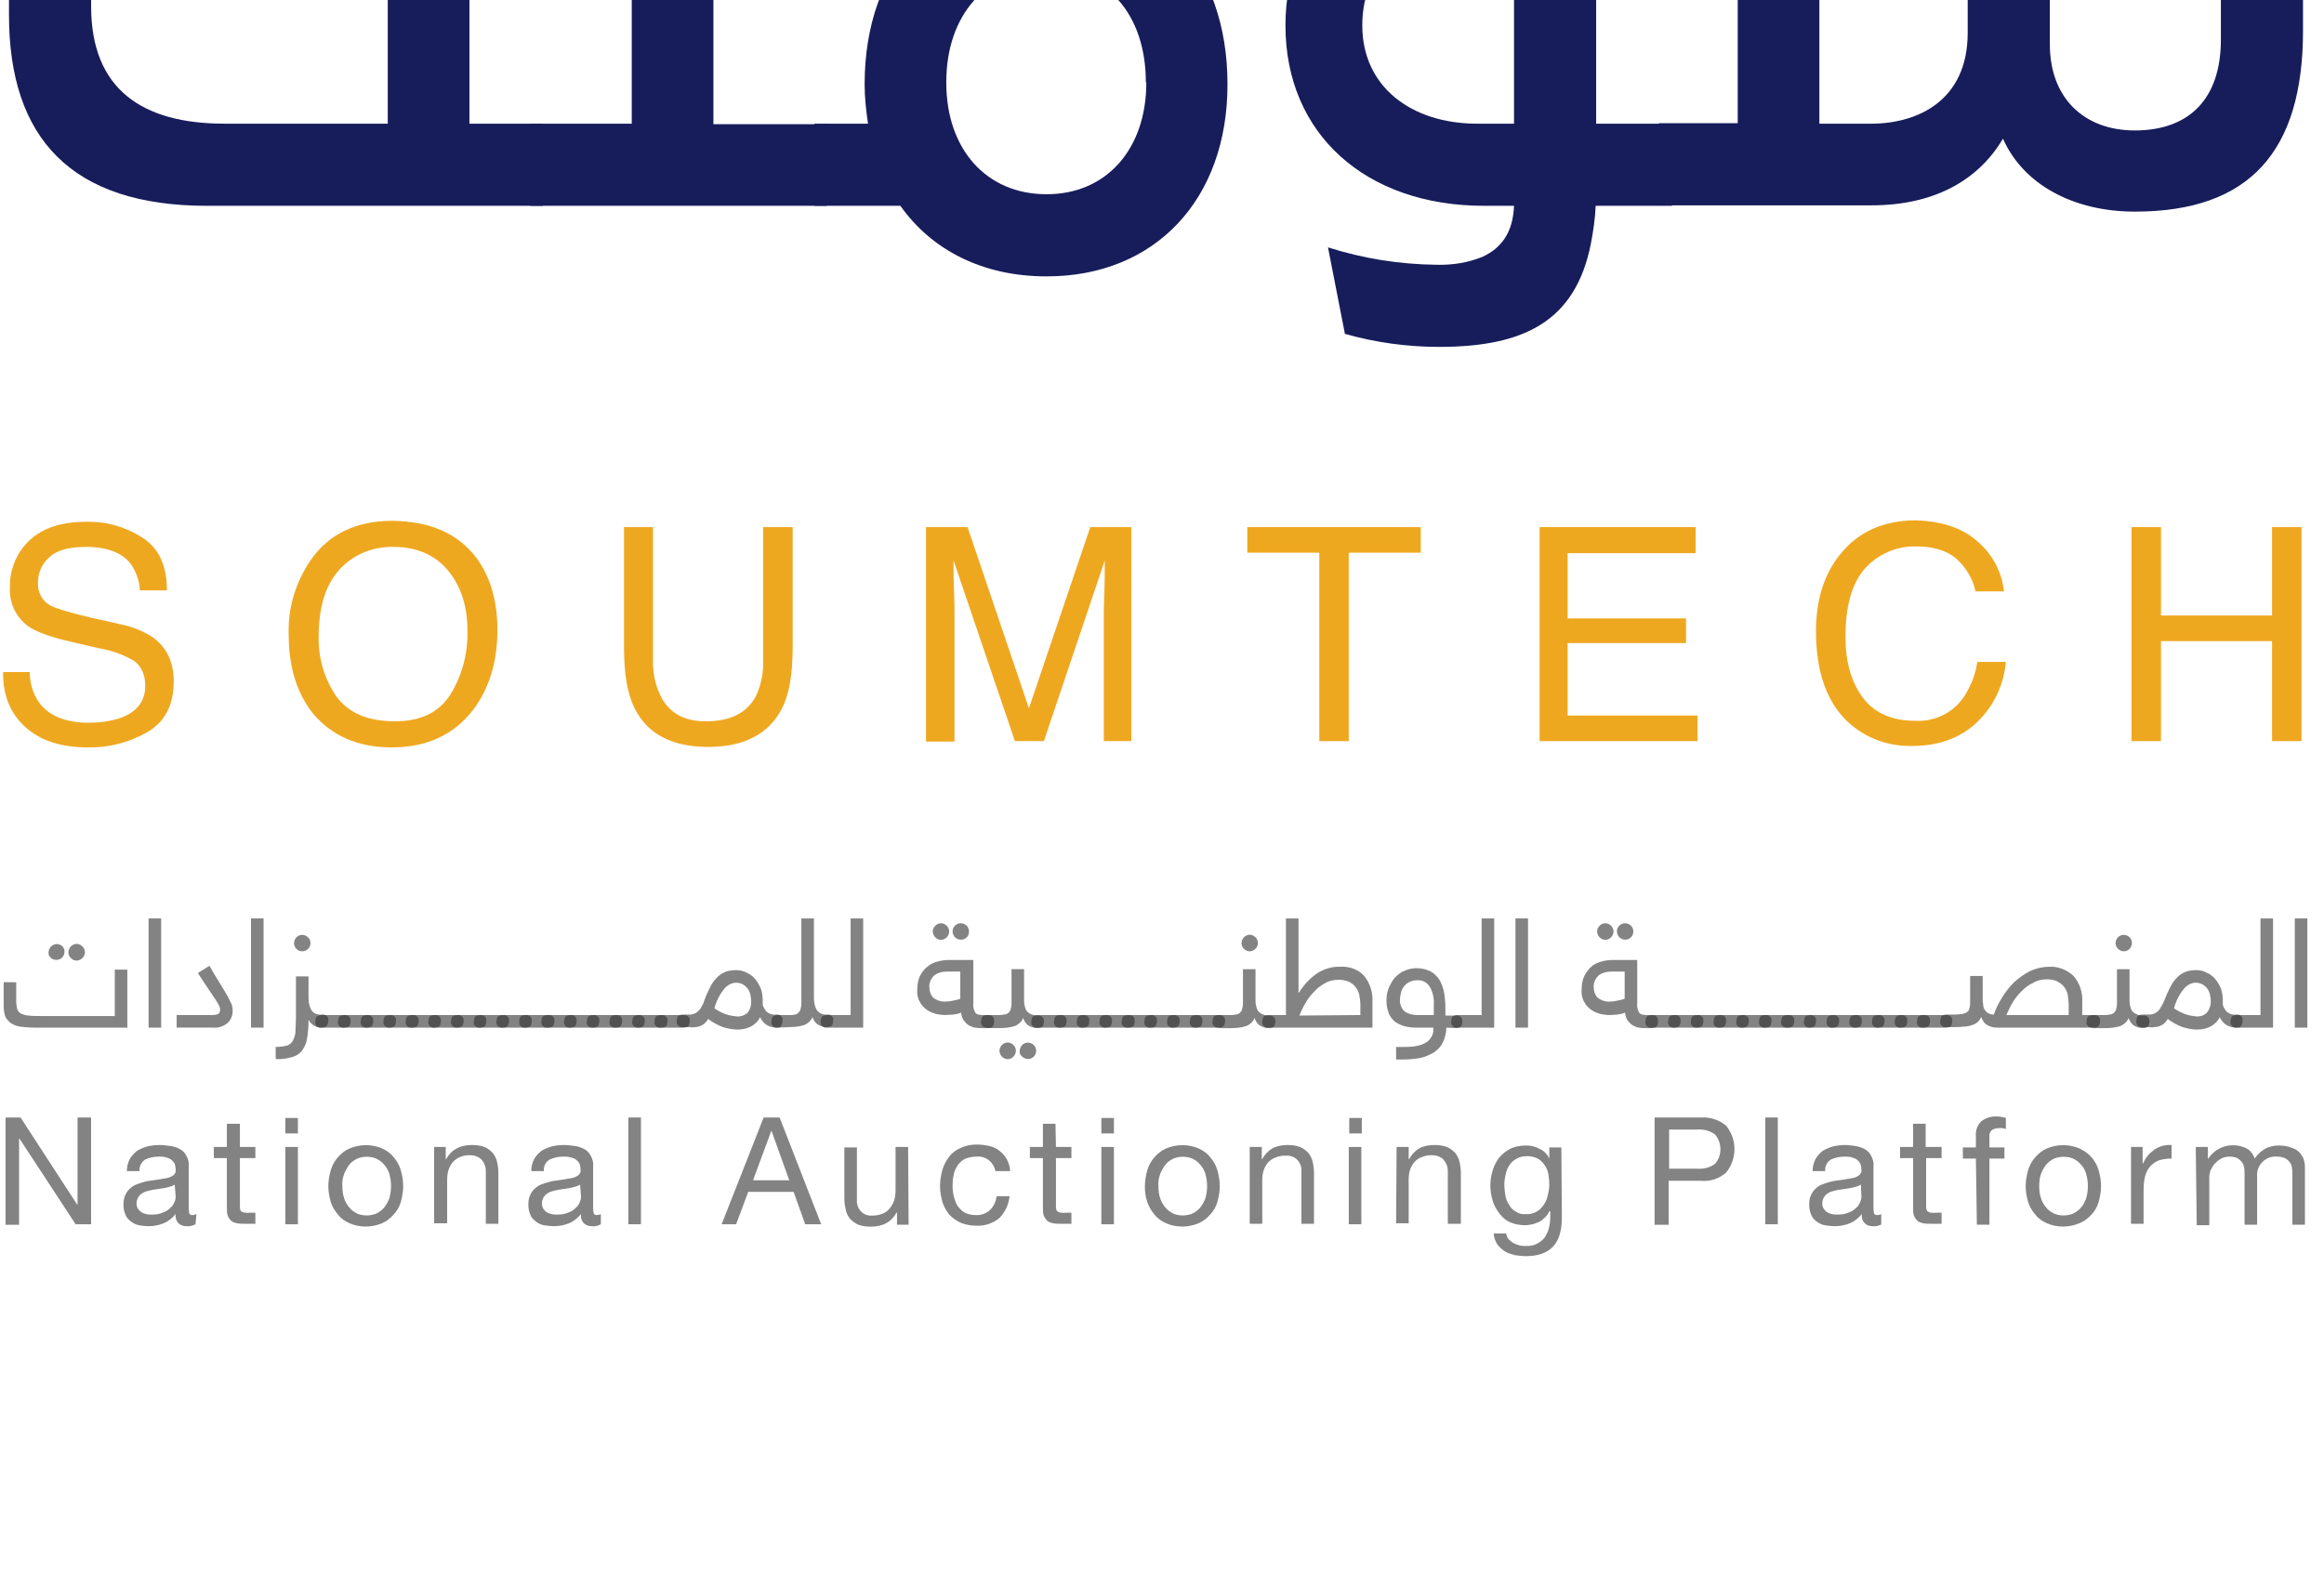 <svg width="111" height="75" viewBox="0 0 111 75" fill="none" xmlns="http://www.w3.org/2000/svg">
<rect width="111" height="75" fill="#F5F5F5"/>
<g clip-path="url(#clip0_0_1)">
<rect width="1512" height="2506" transform="translate(-1322 -2146)" fill="#171D5B"/>
<g filter="url(#filter0_d_0_1)">
<rect width="1512" height="410.123" transform="translate(-1322 -50)" fill="white"/>
<path d="M6.082 64.085H1.652C1.421 64.085 1.19 64.061 0.959 64.038C0.798 64.015 0.636 63.946 0.498 63.854C0.382 63.761 0.29 63.646 0.244 63.531C0.198 63.369 0.175 63.208 0.175 63.046V61.915H0.775V62.838C0.775 62.954 0.798 63.092 0.821 63.208C0.867 63.3 0.913 63.369 1.006 63.415C1.121 63.461 1.236 63.508 1.375 63.508C1.536 63.531 1.721 63.531 1.952 63.531H5.482V61.315H6.082V64.085ZM2.321 60.484C2.321 60.277 2.506 60.092 2.713 60.092C2.806 60.092 2.921 60.138 2.99 60.208C3.129 60.369 3.106 60.623 2.944 60.761C2.806 60.877 2.575 60.877 2.436 60.761C2.344 60.669 2.298 60.577 2.321 60.484ZM3.267 60.484C3.267 60.392 3.313 60.277 3.382 60.208C3.544 60.046 3.775 60.046 3.936 60.208C4.098 60.369 4.098 60.6 3.936 60.761C3.775 60.923 3.544 60.923 3.382 60.761C3.29 60.669 3.267 60.577 3.267 60.484Z" fill="#313131" fill-opacity="0.6"/>
<path d="M7.698 58.869V64.085H7.098V58.869H7.698Z" fill="#313131" fill-opacity="0.6"/>
<path d="M11.113 63.276C11.113 63.484 11.044 63.692 10.883 63.853C10.698 64.015 10.444 64.107 10.19 64.084H8.437V63.484H10.121C10.283 63.484 10.398 63.461 10.444 63.415C10.49 63.369 10.513 63.3 10.513 63.253C10.513 63.207 10.513 63.161 10.49 63.092C10.444 63 10.398 62.907 10.352 62.838C10.283 62.723 10.167 62.561 10.029 62.353C9.89 62.146 9.683 61.846 9.452 61.477L10.006 61.13C10.19 61.477 10.375 61.753 10.513 61.984C10.652 62.215 10.767 62.4 10.86 62.561C10.929 62.7 10.998 62.838 11.067 62.977C11.09 63.046 11.113 63.161 11.113 63.276Z" fill="#313131" fill-opacity="0.6"/>
<path d="M12.589 58.869V64.085H11.989V58.869H12.589Z" fill="#313131" fill-opacity="0.6"/>
<path d="M15.359 64.085C15.221 64.085 15.082 64.062 14.967 63.97C14.875 63.901 14.782 63.808 14.736 63.716C14.736 64.016 14.713 64.316 14.667 64.593C14.644 64.8 14.552 65.008 14.436 65.17C14.321 65.331 14.136 65.447 13.952 65.493C13.698 65.562 13.421 65.608 13.167 65.585V65.008C13.352 65.008 13.536 64.985 13.721 64.939C13.836 64.893 13.952 64.8 13.998 64.685C14.067 64.547 14.113 64.408 14.113 64.247C14.113 64.062 14.136 63.854 14.136 63.6V61.639H14.736V62.677C14.736 62.885 14.782 63.093 14.875 63.254C14.99 63.416 15.175 63.485 15.382 63.462C15.521 63.439 15.659 63.531 15.682 63.67C15.682 63.693 15.682 63.716 15.682 63.739C15.682 63.831 15.659 63.923 15.613 63.993C15.521 64.062 15.452 64.085 15.359 64.085ZM14.044 60.047C14.044 59.954 14.09 59.839 14.159 59.77C14.229 59.7 14.321 59.654 14.436 59.654C14.528 59.654 14.644 59.7 14.713 59.77C14.782 59.839 14.829 59.931 14.829 60.047C14.829 60.254 14.667 60.439 14.436 60.439C14.206 60.439 14.044 60.254 14.044 60.047Z" fill="#313131" fill-opacity="0.6"/>
<path d="M15.359 64.085C15.22 64.108 15.082 64.016 15.059 63.877C15.059 63.854 15.059 63.831 15.059 63.808C15.059 63.716 15.082 63.623 15.128 63.554C15.197 63.508 15.266 63.485 15.359 63.485H16.443C16.582 63.462 16.72 63.554 16.743 63.693C16.743 63.716 16.743 63.739 16.743 63.762C16.743 63.854 16.72 63.947 16.674 64.016C16.605 64.062 16.535 64.085 16.443 64.085H15.359Z" fill="#313131" fill-opacity="0.6"/>
<path d="M16.443 64.085C16.304 64.108 16.166 64.016 16.143 63.877C16.143 63.854 16.143 63.831 16.143 63.808C16.143 63.716 16.166 63.623 16.212 63.554C16.281 63.508 16.351 63.485 16.443 63.485H17.527C17.666 63.462 17.804 63.554 17.827 63.693C17.827 63.716 17.827 63.739 17.827 63.762C17.827 63.854 17.804 63.947 17.758 64.016C17.689 64.062 17.62 64.085 17.527 64.085H16.443Z" fill="#313131" fill-opacity="0.6"/>
<path d="M17.529 64.085C17.39 64.108 17.252 64.016 17.229 63.877C17.229 63.854 17.229 63.831 17.229 63.808C17.229 63.716 17.252 63.623 17.298 63.554C17.367 63.508 17.436 63.485 17.529 63.485H18.613C18.752 63.462 18.89 63.554 18.913 63.693C18.913 63.716 18.913 63.739 18.913 63.762C18.913 63.854 18.89 63.947 18.844 64.016C18.775 64.062 18.705 64.085 18.613 64.085H17.529Z" fill="#313131" fill-opacity="0.6"/>
<path d="M18.613 64.085C18.475 64.108 18.337 64.016 18.314 63.877C18.314 63.854 18.314 63.831 18.314 63.808C18.314 63.716 18.337 63.623 18.383 63.554C18.452 63.508 18.521 63.485 18.613 63.485H19.698C19.837 63.462 19.975 63.554 19.998 63.693C19.998 63.716 19.998 63.739 19.998 63.762C19.998 63.854 19.975 63.947 19.929 64.016C19.86 64.062 19.79 64.085 19.698 64.085H18.613Z" fill="#313131" fill-opacity="0.6"/>
<path d="M19.674 64.085C19.536 64.108 19.397 64.016 19.374 63.877C19.374 63.854 19.374 63.831 19.374 63.808C19.374 63.716 19.397 63.623 19.443 63.554C19.512 63.508 19.582 63.485 19.674 63.485H20.759C20.897 63.462 21.036 63.554 21.059 63.693C21.059 63.716 21.059 63.739 21.059 63.762C21.059 63.854 21.036 63.947 20.989 64.016C20.92 64.062 20.851 64.085 20.759 64.085H19.674Z" fill="#313131" fill-opacity="0.6"/>
<path d="M20.758 64.085C20.619 64.108 20.481 64.016 20.458 63.877C20.458 63.854 20.458 63.831 20.458 63.808C20.458 63.716 20.481 63.623 20.527 63.554C20.596 63.508 20.666 63.485 20.758 63.485H21.843C21.981 63.462 22.119 63.554 22.143 63.693C22.143 63.716 22.143 63.739 22.143 63.762C22.143 63.854 22.119 63.947 22.073 64.016C22.004 64.062 21.935 64.085 21.843 64.085H20.758Z" fill="#313131" fill-opacity="0.6"/>
<path d="M21.844 64.085C21.706 64.108 21.567 64.016 21.544 63.877C21.544 63.854 21.544 63.831 21.544 63.808C21.544 63.716 21.567 63.623 21.613 63.554C21.682 63.508 21.752 63.485 21.844 63.485H22.929C23.067 63.462 23.206 63.554 23.229 63.693C23.229 63.716 23.229 63.739 23.229 63.762C23.229 63.854 23.206 63.947 23.159 64.016C23.09 64.062 23.021 64.085 22.929 64.085H21.844Z" fill="#313131" fill-opacity="0.6"/>
<path d="M22.929 64.085C22.79 64.108 22.652 64.016 22.629 63.877C22.629 63.854 22.629 63.831 22.629 63.808C22.629 63.716 22.652 63.623 22.698 63.554C22.767 63.508 22.837 63.485 22.929 63.485H24.014C24.152 63.462 24.29 63.554 24.314 63.693C24.314 63.716 24.314 63.739 24.314 63.762C24.314 63.854 24.29 63.947 24.244 64.016C24.175 64.062 24.106 64.085 24.014 64.085H22.929Z" fill="#313131" fill-opacity="0.6"/>
<path d="M24.012 64.085C23.874 64.108 23.735 64.016 23.712 63.877C23.712 63.854 23.712 63.831 23.712 63.808C23.712 63.716 23.735 63.623 23.781 63.554C23.851 63.508 23.92 63.485 24.012 63.485H25.097C25.235 63.462 25.374 63.554 25.397 63.693C25.397 63.716 25.397 63.739 25.397 63.762C25.397 63.854 25.374 63.947 25.328 64.016C25.258 64.062 25.189 64.085 25.097 64.085H24.012Z" fill="#313131" fill-opacity="0.6"/>
<path d="M25.098 64.085C24.959 64.108 24.821 64.016 24.798 63.877C24.798 63.854 24.798 63.831 24.798 63.808C24.798 63.716 24.821 63.623 24.867 63.554C24.936 63.508 25.006 63.485 25.098 63.485H26.183C26.321 63.462 26.459 63.554 26.483 63.693C26.483 63.716 26.483 63.739 26.483 63.762C26.483 63.854 26.459 63.947 26.413 64.016C26.344 64.062 26.275 64.085 26.183 64.085H25.098Z" fill="#313131" fill-opacity="0.6"/>
<path d="M26.158 64.085C26.02 64.108 25.881 64.016 25.858 63.877C25.858 63.854 25.858 63.831 25.858 63.808C25.858 63.716 25.881 63.623 25.928 63.554C25.997 63.508 26.066 63.485 26.158 63.485H27.243C27.381 63.462 27.52 63.554 27.543 63.693C27.543 63.716 27.543 63.739 27.543 63.762C27.543 63.854 27.52 63.947 27.474 64.016C27.404 64.062 27.335 64.085 27.243 64.085H26.158Z" fill="#313131" fill-opacity="0.6"/>
<path d="M27.242 64.085C27.104 64.108 26.965 64.016 26.942 63.877C26.942 63.854 26.942 63.831 26.942 63.808C26.942 63.716 26.965 63.623 27.012 63.554C27.081 63.508 27.15 63.485 27.242 63.485H28.327C28.465 63.462 28.604 63.554 28.627 63.693C28.627 63.716 28.627 63.739 28.627 63.762C28.627 63.854 28.604 63.947 28.558 64.016C28.488 64.062 28.419 64.085 28.327 64.085H27.242Z" fill="#313131" fill-opacity="0.6"/>
<path d="M28.327 64.085C28.189 64.108 28.05 64.016 28.027 63.877C28.027 63.854 28.027 63.831 28.027 63.808C28.027 63.716 28.05 63.623 28.097 63.554C28.166 63.508 28.235 63.485 28.327 63.485H29.412C29.55 63.462 29.689 63.554 29.712 63.693C29.712 63.716 29.712 63.739 29.712 63.762C29.712 63.854 29.689 63.947 29.643 64.016C29.573 64.062 29.504 64.085 29.412 64.085H28.327Z" fill="#313131" fill-opacity="0.6"/>
<path d="M29.412 64.085C29.274 64.108 29.135 64.016 29.112 63.877C29.112 63.854 29.112 63.831 29.112 63.808C29.112 63.716 29.135 63.623 29.181 63.554C29.251 63.508 29.32 63.485 29.412 63.485H30.497C30.635 63.462 30.774 63.554 30.797 63.693C30.797 63.716 30.797 63.739 30.797 63.762C30.797 63.854 30.774 63.947 30.728 64.016C30.659 64.062 30.589 64.085 30.497 64.085H29.412Z" fill="#313131" fill-opacity="0.6"/>
<path d="M30.497 64.085C30.359 64.108 30.22 64.016 30.197 63.877C30.197 63.854 30.197 63.831 30.197 63.808C30.197 63.716 30.22 63.623 30.266 63.554C30.336 63.508 30.405 63.485 30.497 63.485H31.582C31.72 63.462 31.859 63.554 31.882 63.693C31.882 63.716 31.882 63.739 31.882 63.762C31.882 63.854 31.859 63.947 31.813 64.016C31.743 64.062 31.674 64.085 31.582 64.085H30.497Z" fill="#313131" fill-opacity="0.6"/>
<path d="M31.558 64.085C31.419 64.108 31.281 64.016 31.258 63.877C31.258 63.854 31.258 63.831 31.258 63.808C31.258 63.716 31.281 63.623 31.327 63.554C31.396 63.508 31.466 63.485 31.558 63.485H32.643C32.781 63.462 32.919 63.554 32.943 63.693C32.943 63.716 32.943 63.739 32.943 63.762C32.943 63.854 32.919 63.946 32.873 64.016C32.804 64.062 32.735 64.085 32.643 64.085H31.558Z" fill="#313131" fill-opacity="0.6"/>
<path d="M37.121 64.085C36.96 64.085 36.798 64.062 36.637 63.969C36.498 63.877 36.383 63.762 36.313 63.6V63.577C36.221 63.762 36.083 63.9 35.898 64.016C35.69 64.131 35.46 64.177 35.229 64.177C34.998 64.177 34.767 64.131 34.537 64.062C34.283 63.969 34.029 63.831 33.821 63.669C33.775 63.762 33.706 63.831 33.637 63.9C33.567 63.946 33.498 63.992 33.429 64.016C33.36 64.039 33.267 64.062 33.198 64.062C33.106 64.062 33.037 64.085 32.944 64.062H32.621C32.483 64.085 32.344 63.992 32.321 63.854C32.321 63.831 32.321 63.808 32.321 63.785C32.321 63.692 32.344 63.6 32.39 63.531C32.46 63.485 32.529 63.462 32.621 63.462H32.921C32.99 63.462 33.037 63.462 33.106 63.439C33.175 63.416 33.244 63.392 33.29 63.346C33.36 63.277 33.429 63.231 33.475 63.139C33.544 63.023 33.614 62.908 33.637 62.792C33.729 62.539 33.844 62.285 33.983 62.031C34.075 61.869 34.214 61.708 34.352 61.592C34.467 61.5 34.606 61.431 34.744 61.385C34.883 61.362 34.998 61.339 35.137 61.339C35.321 61.339 35.483 61.362 35.644 61.454C35.806 61.523 35.944 61.615 36.06 61.754C36.175 61.892 36.267 62.054 36.337 62.215C36.406 62.4 36.429 62.608 36.429 62.816C36.429 62.839 36.429 62.885 36.429 62.908C36.429 62.931 36.429 62.977 36.429 63C36.475 63.139 36.544 63.254 36.637 63.346C36.775 63.439 36.913 63.485 37.075 63.462C37.214 63.439 37.352 63.531 37.375 63.669C37.375 63.692 37.375 63.715 37.375 63.739C37.375 63.831 37.352 63.923 37.306 63.992C37.306 64.062 37.214 64.085 37.121 64.085ZM35.875 62.792C35.875 62.677 35.852 62.585 35.829 62.469C35.806 62.377 35.76 62.285 35.69 62.192C35.621 62.123 35.552 62.054 35.46 62.008C35.367 61.962 35.252 61.939 35.16 61.939C34.952 61.939 34.744 62.054 34.606 62.215C34.375 62.492 34.214 62.816 34.121 63.162C34.283 63.277 34.467 63.369 34.652 63.439C34.837 63.508 35.021 63.531 35.206 63.554C35.39 63.554 35.552 63.508 35.69 63.392C35.829 63.231 35.898 63 35.875 62.792Z" fill="#313131" fill-opacity="0.6"/>
<path d="M37.144 64.085C37.005 64.108 36.867 64.015 36.844 63.877C36.844 63.854 36.844 63.831 36.844 63.807C36.844 63.715 36.867 63.623 36.913 63.554C36.983 63.508 37.052 63.484 37.144 63.484H37.721C37.79 63.484 37.883 63.484 37.952 63.461C38.021 63.461 38.067 63.438 38.113 63.392C38.159 63.346 38.206 63.3 38.229 63.231C38.252 63.138 38.275 63.046 38.275 62.954V58.869H38.875V62.677C38.875 62.885 38.921 63.092 39.013 63.254C39.129 63.392 39.313 63.484 39.498 63.461C39.636 63.438 39.775 63.531 39.798 63.669C39.798 63.692 39.798 63.715 39.798 63.738C39.798 63.831 39.775 63.923 39.729 63.992C39.659 64.038 39.59 64.061 39.498 64.061C39.336 64.061 39.175 64.015 39.036 63.923C38.921 63.831 38.852 63.715 38.806 63.577C38.736 63.761 38.575 63.9 38.39 63.969C38.159 64.038 37.906 64.061 37.652 64.061L37.144 64.085Z" fill="#313131" fill-opacity="0.6"/>
<path d="M39.497 64.085C39.359 64.108 39.22 64.015 39.197 63.877C39.197 63.854 39.197 63.831 39.197 63.808C39.197 63.715 39.22 63.623 39.267 63.554C39.336 63.508 39.405 63.484 39.497 63.484H40.628V58.869H41.228V64.085H39.497Z" fill="#313131" fill-opacity="0.6"/>
<path d="M45.151 63.484C45.012 63.484 44.874 63.461 44.735 63.438C44.574 63.392 44.435 63.346 44.297 63.254C44.158 63.161 44.02 63.023 43.951 62.885C43.835 62.7 43.789 62.469 43.812 62.238C43.812 62.008 43.858 61.777 43.951 61.592C44.043 61.431 44.158 61.269 44.32 61.154C44.458 61.038 44.62 60.969 44.804 60.923C44.966 60.877 45.151 60.854 45.335 60.854H46.489V62.931C46.466 63.092 46.512 63.231 46.581 63.369C46.651 63.461 46.789 63.484 46.997 63.484H47.181C47.32 63.461 47.458 63.554 47.481 63.715C47.481 63.738 47.481 63.761 47.481 63.785C47.481 63.877 47.458 63.969 47.412 64.038C47.343 64.085 47.274 64.108 47.181 64.108H46.928C46.812 64.108 46.697 64.108 46.558 64.085C46.443 64.061 46.351 64.015 46.258 63.969C46.166 63.9 46.097 63.831 46.028 63.738C45.958 63.623 45.912 63.508 45.912 63.369C45.797 63.415 45.681 63.438 45.543 63.461C45.404 63.461 45.266 63.484 45.151 63.484ZM44.389 62.169C44.389 62.354 44.458 62.538 44.574 62.654C44.758 62.792 44.966 62.861 45.197 62.838C45.312 62.838 45.428 62.815 45.543 62.792C45.658 62.769 45.774 62.746 45.866 62.7V61.407H45.22C45.012 61.407 44.804 61.454 44.62 61.592C44.458 61.754 44.366 61.961 44.389 62.169ZM44.551 59.492C44.551 59.285 44.735 59.1 44.943 59.1C45.151 59.1 45.335 59.285 45.335 59.492C45.335 59.584 45.289 59.7 45.22 59.769C45.058 59.931 44.828 59.931 44.666 59.769C44.597 59.7 44.551 59.584 44.551 59.492ZM45.497 59.492C45.497 59.285 45.658 59.1 45.889 59.1C46.097 59.1 46.282 59.261 46.282 59.492C46.282 59.723 46.12 59.885 45.889 59.885C45.797 59.885 45.681 59.838 45.612 59.769C45.543 59.7 45.497 59.584 45.497 59.492Z" fill="#313131" fill-opacity="0.6"/>
<path d="M47.159 64.084C47.021 64.107 46.882 64.015 46.859 63.877C46.859 63.853 46.859 63.831 46.859 63.807C46.859 63.715 46.882 63.623 46.928 63.553C46.998 63.507 47.067 63.484 47.159 63.484H47.644C47.736 63.484 47.852 63.484 47.944 63.461C48.013 63.461 48.082 63.438 48.152 63.392C48.198 63.346 48.244 63.3 48.267 63.23C48.29 63.138 48.313 63.046 48.313 62.953V61.292H48.913V62.7C48.913 62.815 48.913 62.931 48.936 63.023C48.959 63.115 48.982 63.207 49.029 63.277C49.075 63.346 49.144 63.392 49.236 63.438C49.328 63.484 49.444 63.507 49.559 63.507C49.698 63.484 49.836 63.577 49.859 63.715C49.859 63.738 49.859 63.761 49.859 63.784C49.859 63.877 49.836 63.969 49.79 64.038C49.721 64.084 49.652 64.107 49.559 64.107C49.398 64.107 49.236 64.061 49.098 63.969C48.982 63.877 48.913 63.761 48.867 63.623C48.798 63.807 48.636 63.946 48.452 64.015C48.221 64.084 47.99 64.107 47.759 64.107H47.159V64.084ZM47.736 65.192C47.736 65.1 47.782 64.984 47.852 64.915C48.013 64.754 48.244 64.754 48.405 64.915C48.475 64.984 48.521 65.077 48.521 65.192C48.521 65.284 48.475 65.4 48.405 65.469C48.244 65.63 48.013 65.63 47.852 65.469C47.782 65.4 47.736 65.284 47.736 65.192ZM48.705 65.192C48.705 65.1 48.752 64.984 48.821 64.915C48.89 64.846 48.982 64.8 49.098 64.8C49.19 64.8 49.305 64.846 49.375 64.915C49.444 64.984 49.49 65.077 49.49 65.192C49.49 65.4 49.328 65.584 49.098 65.584C49.005 65.584 48.89 65.538 48.821 65.469C48.728 65.4 48.682 65.284 48.705 65.192Z" fill="#313131" fill-opacity="0.6"/>
<path d="M49.559 64.085C49.42 64.108 49.282 64.016 49.259 63.877C49.259 63.854 49.259 63.831 49.259 63.808C49.259 63.716 49.282 63.623 49.328 63.554C49.397 63.508 49.467 63.485 49.559 63.485H50.643C50.782 63.462 50.92 63.554 50.943 63.693C50.943 63.716 50.943 63.739 50.943 63.762C50.943 63.854 50.92 63.947 50.874 64.016C50.805 64.062 50.736 64.085 50.643 64.085H49.559Z" fill="#313131" fill-opacity="0.6"/>
<path d="M50.643 64.085C50.505 64.108 50.366 64.016 50.343 63.877C50.343 63.854 50.343 63.831 50.343 63.808C50.343 63.716 50.366 63.623 50.412 63.554C50.481 63.508 50.551 63.485 50.643 63.485H51.728C51.866 63.462 52.005 63.554 52.028 63.693C52.028 63.716 52.028 63.739 52.028 63.762C52.028 63.854 52.005 63.947 51.958 64.016C51.889 64.062 51.82 64.085 51.728 64.085H50.643Z" fill="#313131" fill-opacity="0.6"/>
<path d="M51.729 64.085C51.59 64.108 51.452 64.016 51.429 63.877C51.429 63.854 51.429 63.831 51.429 63.808C51.429 63.716 51.452 63.623 51.498 63.554C51.567 63.508 51.636 63.485 51.729 63.485H52.813C52.952 63.462 53.09 63.554 53.113 63.693C53.113 63.716 53.113 63.739 53.113 63.762C53.113 63.854 53.09 63.947 53.044 64.016C52.975 64.062 52.906 64.085 52.813 64.085H51.729Z" fill="#313131" fill-opacity="0.6"/>
<path d="M52.813 64.085C52.674 64.108 52.536 64.016 52.513 63.877C52.513 63.854 52.513 63.831 52.513 63.808C52.513 63.716 52.536 63.623 52.582 63.554C52.651 63.508 52.72 63.485 52.813 63.485H53.897C54.036 63.462 54.174 63.554 54.197 63.693C54.197 63.716 54.197 63.739 54.197 63.762C54.197 63.854 54.174 63.947 54.128 64.016C54.059 64.062 53.99 64.085 53.897 64.085H52.813Z" fill="#313131" fill-opacity="0.6"/>
<path d="M53.874 64.085C53.736 64.108 53.597 64.016 53.574 63.877C53.574 63.854 53.574 63.831 53.574 63.808C53.574 63.716 53.597 63.623 53.644 63.554C53.713 63.508 53.782 63.485 53.874 63.485H54.959C55.097 63.462 55.236 63.554 55.259 63.693C55.259 63.716 55.259 63.739 55.259 63.762C55.259 63.854 55.236 63.946 55.19 64.016C55.121 64.062 55.051 64.085 54.959 64.085H53.874Z" fill="#313131" fill-opacity="0.6"/>
<path d="M54.958 64.085C54.82 64.108 54.681 64.016 54.658 63.877C54.658 63.854 54.658 63.831 54.658 63.808C54.658 63.716 54.681 63.623 54.727 63.554C54.797 63.508 54.866 63.485 54.958 63.485H56.043C56.181 63.462 56.32 63.554 56.343 63.693C56.343 63.716 56.343 63.739 56.343 63.762C56.343 63.854 56.32 63.947 56.274 64.016C56.204 64.062 56.135 64.085 56.043 64.085H54.958Z" fill="#313131" fill-opacity="0.6"/>
<path d="M56.044 64.085C55.906 64.108 55.767 64.016 55.744 63.877C55.744 63.854 55.744 63.831 55.744 63.808C55.744 63.716 55.767 63.623 55.813 63.554C55.883 63.508 55.952 63.485 56.044 63.485H57.129C57.267 63.462 57.406 63.554 57.429 63.693C57.429 63.716 57.429 63.739 57.429 63.762C57.429 63.854 57.406 63.947 57.359 64.016C57.29 64.062 57.221 64.085 57.129 64.085H56.044Z" fill="#313131" fill-opacity="0.6"/>
<path d="M57.128 64.085C56.99 64.108 56.851 64.016 56.828 63.877C56.828 63.854 56.828 63.831 56.828 63.808C56.828 63.716 56.851 63.623 56.897 63.554C56.967 63.508 57.036 63.485 57.128 63.485H58.213C58.351 63.462 58.49 63.554 58.513 63.693C58.513 63.716 58.513 63.739 58.513 63.762C58.513 63.854 58.49 63.947 58.444 64.016C58.374 64.062 58.305 64.085 58.213 64.085H57.128Z" fill="#313131" fill-opacity="0.6"/>
<path d="M58.212 64.085C58.074 64.108 57.935 64.016 57.912 63.877C57.912 63.854 57.912 63.831 57.912 63.808C57.912 63.716 57.935 63.623 57.981 63.554C58.051 63.508 58.12 63.485 58.212 63.485H58.697C58.789 63.485 58.905 63.485 58.997 63.462C59.066 63.462 59.135 63.439 59.205 63.393C59.251 63.346 59.297 63.3 59.32 63.231C59.343 63.139 59.366 63.047 59.366 62.954V61.293H59.966V62.7C59.966 62.816 59.966 62.931 59.989 63.023C60.012 63.116 60.035 63.208 60.081 63.277C60.128 63.346 60.197 63.393 60.289 63.439C60.382 63.485 60.497 63.508 60.612 63.508C60.751 63.485 60.889 63.577 60.912 63.716C60.912 63.739 60.912 63.762 60.912 63.785C60.912 63.877 60.889 63.969 60.843 64.039C60.774 64.085 60.705 64.108 60.612 64.108C60.451 64.108 60.289 64.062 60.151 63.969C60.035 63.877 59.966 63.762 59.92 63.623C59.851 63.808 59.689 63.947 59.505 64.016C59.274 64.085 59.043 64.108 58.812 64.108H58.212V64.085ZM59.297 60.047C59.297 59.954 59.343 59.839 59.412 59.77C59.574 59.608 59.805 59.608 59.966 59.77C60.035 59.839 60.081 59.931 60.081 60.047C60.081 60.254 59.897 60.439 59.689 60.439C59.481 60.439 59.297 60.254 59.297 60.047Z" fill="#313131" fill-opacity="0.6"/>
<path d="M60.589 64.085C60.451 64.108 60.312 64.015 60.289 63.877C60.289 63.854 60.289 63.831 60.289 63.808C60.289 63.715 60.312 63.623 60.358 63.554C60.428 63.508 60.497 63.484 60.589 63.484H61.42V58.869H62.02V62.446C62.251 62.077 62.528 61.754 62.897 61.5C63.243 61.269 63.658 61.154 64.051 61.177C64.466 61.154 64.881 61.315 65.158 61.615C65.435 61.961 65.574 62.4 65.551 62.838V64.085H60.589ZM64.974 63.484V63C64.974 62.838 64.951 62.7 64.927 62.538C64.904 62.4 64.835 62.261 64.743 62.146C64.651 62.031 64.535 61.938 64.42 61.892C64.258 61.823 64.097 61.8 63.935 61.8C63.704 61.8 63.474 61.846 63.289 61.961C63.081 62.077 62.897 62.215 62.758 62.377C62.597 62.538 62.458 62.723 62.343 62.931C62.227 63.115 62.135 63.323 62.066 63.508L64.974 63.484Z" fill="#313131" fill-opacity="0.6"/>
<path d="M69.082 64.085C69.082 64.338 69.013 64.592 68.898 64.823C68.805 65.008 68.644 65.169 68.459 65.285C68.251 65.4 68.044 65.492 67.813 65.538C67.536 65.585 67.259 65.608 66.982 65.608H66.682V65.008H66.913C67.121 65.008 67.328 65.008 67.536 64.984C67.698 64.962 67.882 64.915 68.021 64.846C68.159 64.777 68.275 64.685 68.344 64.569C68.436 64.431 68.482 64.269 68.459 64.085H67.628C67.444 64.085 67.259 64.061 67.075 64.015C66.913 63.969 66.775 63.9 66.636 63.808C66.498 63.692 66.405 63.577 66.336 63.415C66.267 63.231 66.221 63.023 66.221 62.815C66.221 62.608 66.244 62.423 66.313 62.238C66.382 62.054 66.475 61.892 66.59 61.731C66.728 61.592 66.867 61.454 67.052 61.385C67.236 61.292 67.444 61.246 67.651 61.246C67.882 61.246 68.09 61.292 68.298 61.385C68.482 61.477 68.621 61.615 68.736 61.777C68.852 61.962 68.921 62.169 68.967 62.377C69.013 62.631 69.036 62.908 69.036 63.161V63.508H69.544C69.682 63.485 69.821 63.577 69.844 63.715C69.844 63.738 69.844 63.761 69.844 63.785C69.844 63.877 69.821 63.969 69.775 64.038C69.705 64.085 69.636 64.108 69.544 64.108L69.082 64.085ZM66.867 62.746C66.844 62.954 66.936 63.161 67.075 63.3C67.259 63.438 67.49 63.485 67.698 63.485H68.482V63C68.505 62.7 68.436 62.4 68.298 62.146C68.159 61.915 67.928 61.8 67.675 61.823C67.421 61.823 67.19 61.938 67.052 62.123C66.982 62.215 66.936 62.308 66.913 62.423C66.89 62.538 66.867 62.631 66.867 62.746Z" fill="#313131" fill-opacity="0.6"/>
<path d="M69.613 64.085C69.474 64.108 69.336 64.015 69.313 63.877C69.313 63.854 69.313 63.831 69.313 63.807C69.313 63.715 69.336 63.623 69.382 63.554C69.451 63.508 69.52 63.484 69.613 63.484H70.766V58.869H71.367V64.085H69.613Z" fill="#313131" fill-opacity="0.6"/>
<path d="M72.982 58.869V64.085H72.382V58.869H72.982Z" fill="#313131" fill-opacity="0.6"/>
<path d="M76.882 63.485C76.744 63.485 76.605 63.462 76.467 63.439C76.305 63.392 76.167 63.346 76.028 63.254C75.89 63.162 75.751 63.023 75.682 62.885C75.567 62.7 75.521 62.469 75.544 62.239C75.544 62.008 75.59 61.777 75.682 61.592C75.775 61.431 75.89 61.269 76.028 61.154C76.167 61.039 76.329 60.969 76.513 60.923C76.675 60.877 76.859 60.854 77.044 60.854H78.198V62.931C78.175 63.092 78.221 63.231 78.29 63.369C78.359 63.462 78.498 63.485 78.705 63.485H78.89C79.028 63.462 79.167 63.554 79.19 63.715C79.19 63.739 79.19 63.762 79.19 63.785C79.19 63.877 79.167 63.969 79.121 64.039C79.052 64.085 78.982 64.108 78.89 64.108H78.636C78.521 64.108 78.382 64.108 78.267 64.085C78.151 64.062 78.059 64.016 77.967 63.969C77.875 63.9 77.805 63.831 77.736 63.739C77.667 63.623 77.621 63.508 77.621 63.369C77.505 63.416 77.39 63.439 77.251 63.462C77.136 63.462 76.998 63.485 76.882 63.485ZM76.121 62.169C76.121 62.354 76.19 62.539 76.305 62.654C76.49 62.792 76.698 62.862 76.928 62.839C77.044 62.839 77.159 62.816 77.275 62.792C77.39 62.769 77.505 62.746 77.598 62.7V61.408H76.951C76.744 61.408 76.536 61.454 76.352 61.592C76.19 61.754 76.098 61.962 76.121 62.169ZM76.282 59.492C76.282 59.285 76.467 59.1 76.675 59.1C76.882 59.1 77.067 59.285 77.067 59.492C77.067 59.585 77.021 59.7 76.951 59.769C76.79 59.931 76.559 59.931 76.398 59.769C76.329 59.7 76.282 59.585 76.282 59.492ZM77.228 59.492C77.228 59.285 77.39 59.1 77.621 59.1C77.713 59.1 77.829 59.146 77.898 59.215C77.967 59.285 78.013 59.377 78.013 59.492C78.013 59.7 77.852 59.885 77.621 59.885C77.528 59.885 77.413 59.839 77.344 59.769C77.275 59.7 77.228 59.585 77.228 59.492Z" fill="#313131" fill-opacity="0.6"/>
<path d="M78.889 64.085C78.75 64.108 78.612 64.016 78.589 63.877C78.589 63.854 78.589 63.831 78.589 63.808C78.589 63.716 78.612 63.623 78.658 63.554C78.727 63.508 78.797 63.485 78.889 63.485H79.974C80.112 63.462 80.25 63.554 80.273 63.693C80.273 63.716 80.273 63.739 80.273 63.762C80.273 63.854 80.25 63.947 80.204 64.016C80.135 64.062 80.066 64.085 79.974 64.085H78.889Z" fill="#313131" fill-opacity="0.6"/>
<path d="M79.975 64.085C79.836 64.108 79.698 64.016 79.675 63.877C79.675 63.854 79.675 63.831 79.675 63.808C79.675 63.716 79.698 63.623 79.744 63.554C79.813 63.508 79.882 63.485 79.975 63.485H81.059C81.198 63.462 81.336 63.554 81.359 63.693C81.359 63.716 81.359 63.739 81.359 63.762C81.359 63.854 81.336 63.947 81.29 64.016C81.221 64.062 81.152 64.085 81.059 64.085H79.975Z" fill="#313131" fill-opacity="0.6"/>
<path d="M81.059 64.085C80.92 64.108 80.782 64.016 80.759 63.877C80.759 63.854 80.759 63.831 80.759 63.808C80.759 63.716 80.782 63.623 80.828 63.554C80.897 63.508 80.966 63.485 81.059 63.485H82.143C82.282 63.462 82.42 63.554 82.443 63.693C82.443 63.716 82.443 63.739 82.443 63.762C82.443 63.854 82.42 63.946 82.374 64.016C82.305 64.062 82.236 64.085 82.143 64.085H81.059Z" fill="#313131" fill-opacity="0.6"/>
<path d="M82.144 64.085C82.005 64.108 81.867 64.016 81.844 63.877C81.844 63.854 81.844 63.831 81.844 63.808C81.844 63.716 81.867 63.623 81.913 63.554C81.982 63.508 82.051 63.485 82.144 63.485H83.228C83.367 63.462 83.505 63.554 83.528 63.693C83.528 63.716 83.528 63.739 83.528 63.762C83.528 63.854 83.505 63.946 83.459 64.016C83.39 64.062 83.321 64.085 83.228 64.085H82.144Z" fill="#313131" fill-opacity="0.6"/>
<path d="M83.228 64.085C83.089 64.108 82.951 64.016 82.928 63.877C82.928 63.854 82.928 63.831 82.928 63.808C82.928 63.716 82.951 63.623 82.997 63.554C83.066 63.508 83.135 63.485 83.228 63.485H84.312C84.451 63.462 84.589 63.554 84.612 63.693C84.612 63.716 84.612 63.739 84.612 63.762C84.612 63.854 84.589 63.946 84.543 64.016C84.474 64.062 84.405 64.085 84.312 64.085H83.228Z" fill="#313131" fill-opacity="0.6"/>
<path d="M84.314 64.085C84.175 64.108 84.037 64.016 84.014 63.877C84.014 63.854 84.014 63.831 84.014 63.808C84.014 63.716 84.037 63.623 84.083 63.554C84.152 63.508 84.221 63.485 84.314 63.485H85.398C85.537 63.462 85.675 63.554 85.698 63.693C85.698 63.716 85.698 63.739 85.698 63.762C85.698 63.854 85.675 63.947 85.629 64.016C85.56 64.062 85.491 64.085 85.398 64.085H84.314Z" fill="#313131" fill-opacity="0.6"/>
<path d="M85.374 64.085C85.236 64.108 85.097 64.016 85.074 63.877C85.074 63.854 85.074 63.831 85.074 63.808C85.074 63.716 85.097 63.623 85.143 63.554C85.213 63.508 85.282 63.485 85.374 63.485H86.436C86.574 63.462 86.713 63.554 86.736 63.693C86.736 63.716 86.736 63.739 86.736 63.762C86.736 63.854 86.713 63.947 86.666 64.016C86.597 64.062 86.528 64.085 86.436 64.085H85.374Z" fill="#313131" fill-opacity="0.6"/>
<path d="M86.459 64.085C86.321 64.108 86.183 64.016 86.159 63.877C86.159 63.854 86.159 63.831 86.159 63.808C86.159 63.716 86.183 63.623 86.229 63.554C86.298 63.508 86.367 63.485 86.459 63.485H87.544C87.683 63.462 87.821 63.554 87.844 63.693C87.844 63.716 87.844 63.739 87.844 63.762C87.844 63.854 87.821 63.947 87.775 64.016C87.706 64.062 87.636 64.085 87.544 64.085H86.459Z" fill="#313131" fill-opacity="0.6"/>
<path d="M87.542 64.085C87.404 64.108 87.265 64.016 87.242 63.877C87.242 63.854 87.242 63.831 87.242 63.808C87.242 63.716 87.265 63.623 87.311 63.554C87.381 63.508 87.45 63.485 87.542 63.485H88.627C88.765 63.462 88.904 63.554 88.927 63.693C88.927 63.716 88.927 63.739 88.927 63.762C88.927 63.854 88.904 63.947 88.858 64.016C88.788 64.062 88.719 64.085 88.627 64.085H87.542Z" fill="#313131" fill-opacity="0.6"/>
<path d="M88.628 64.085C88.49 64.108 88.351 64.016 88.328 63.877C88.328 63.854 88.328 63.831 88.328 63.808C88.328 63.716 88.351 63.623 88.397 63.554C88.466 63.508 88.536 63.485 88.628 63.485H89.713C89.851 63.462 89.99 63.554 90.013 63.693C90.013 63.716 90.013 63.739 90.013 63.762C90.013 63.854 89.99 63.946 89.944 64.016C89.874 64.062 89.805 64.085 89.713 64.085H88.628Z" fill="#313131" fill-opacity="0.6"/>
<path d="M89.713 64.085C89.575 64.108 89.436 64.016 89.413 63.877C89.413 63.854 89.413 63.831 89.413 63.808C89.413 63.716 89.436 63.623 89.482 63.554C89.552 63.508 89.621 63.485 89.713 63.485H90.798C90.936 63.462 91.075 63.554 91.098 63.693C91.098 63.716 91.098 63.739 91.098 63.762C91.098 63.854 91.075 63.946 91.028 64.016C90.959 64.062 90.89 64.085 90.798 64.085H89.713Z" fill="#313131" fill-opacity="0.6"/>
<path d="M90.797 64.085C90.659 64.108 90.52 64.016 90.497 63.877C90.497 63.854 90.497 63.831 90.497 63.808C90.497 63.716 90.52 63.623 90.566 63.554C90.636 63.508 90.705 63.485 90.797 63.485H91.882C92.02 63.462 92.159 63.554 92.182 63.693C92.182 63.716 92.182 63.739 92.182 63.762C92.182 63.854 92.159 63.946 92.113 64.016C92.043 64.062 91.974 64.085 91.882 64.085H90.797Z" fill="#313131" fill-opacity="0.6"/>
<path d="M91.859 64.085C91.72 64.108 91.582 64.016 91.559 63.877C91.559 63.854 91.559 63.831 91.559 63.808C91.559 63.716 91.582 63.623 91.628 63.554C91.697 63.508 91.766 63.485 91.859 63.485H92.943C93.082 63.462 93.22 63.554 93.243 63.693C93.243 63.716 93.243 63.739 93.243 63.762C93.243 63.854 93.22 63.947 93.174 64.016C93.105 64.062 93.035 64.085 92.943 64.085H91.859Z" fill="#313131" fill-opacity="0.6"/>
<path d="M95.46 64.085C95.345 64.085 95.206 64.085 95.091 64.039C94.999 64.016 94.93 63.97 94.86 63.924C94.791 63.877 94.745 63.831 94.722 63.762C94.676 63.716 94.653 63.647 94.629 63.578C94.583 63.67 94.537 63.762 94.445 63.831C94.353 63.901 94.26 63.947 94.168 63.97C94.029 64.016 93.891 64.039 93.753 64.039C93.591 64.062 93.406 64.062 93.199 64.062H92.968C92.829 64.085 92.691 63.993 92.668 63.854C92.668 63.831 92.668 63.808 92.668 63.785C92.668 63.693 92.691 63.6 92.737 63.531C92.806 63.485 92.876 63.462 92.968 63.462H93.222C93.36 63.462 93.499 63.462 93.637 63.439C93.73 63.439 93.822 63.416 93.914 63.37C93.983 63.324 94.029 63.278 94.053 63.208C94.076 63.116 94.099 63.024 94.099 62.931V61.616H94.699V62.654C94.699 62.77 94.699 62.885 94.722 62.977C94.722 63.07 94.745 63.162 94.791 63.231C94.837 63.3 94.883 63.347 94.953 63.393C95.045 63.439 95.137 63.462 95.23 63.462C95.322 63.185 95.46 62.908 95.622 62.654C95.783 62.377 95.991 62.124 96.199 61.916C96.43 61.708 96.683 61.524 96.96 61.385C97.26 61.247 97.56 61.178 97.883 61.178C98.299 61.154 98.714 61.316 99.037 61.616C99.337 61.962 99.476 62.401 99.453 62.862V63.485H100.006C100.145 63.462 100.283 63.554 100.306 63.693C100.306 63.716 100.306 63.739 100.306 63.762C100.306 63.854 100.283 63.947 100.237 64.016C100.168 64.062 100.099 64.085 100.006 64.085H95.46ZM98.806 63.485V63.001C98.806 62.839 98.783 62.678 98.76 62.516C98.737 62.377 98.668 62.239 98.576 62.124C98.483 62.008 98.368 61.939 98.253 61.87C98.091 61.8 97.93 61.778 97.768 61.778C97.537 61.778 97.306 61.824 97.122 61.939C96.914 62.031 96.73 62.17 96.568 62.331C96.406 62.493 96.245 62.678 96.129 62.885C96.014 63.07 95.922 63.278 95.829 63.485H98.806Z" fill="#313131" fill-opacity="0.6"/>
<path d="M99.958 64.085C99.82 64.108 99.681 64.016 99.658 63.877C99.658 63.854 99.658 63.831 99.658 63.808C99.658 63.716 99.681 63.623 99.727 63.554C99.797 63.508 99.866 63.485 99.958 63.485H100.443C100.535 63.485 100.651 63.485 100.743 63.462C100.812 63.462 100.881 63.439 100.951 63.393C100.997 63.347 101.043 63.3 101.066 63.231C101.089 63.139 101.112 63.047 101.112 62.954V61.293H101.712V62.7C101.712 62.816 101.712 62.931 101.735 63.023C101.758 63.116 101.781 63.208 101.827 63.277C101.874 63.347 101.943 63.393 102.035 63.439C102.127 63.485 102.243 63.508 102.358 63.508C102.497 63.485 102.635 63.577 102.658 63.716C102.658 63.739 102.658 63.762 102.658 63.785C102.658 63.877 102.635 63.97 102.589 64.039C102.52 64.085 102.451 64.108 102.358 64.108C102.197 64.108 102.035 64.062 101.897 63.97C101.781 63.877 101.712 63.762 101.666 63.623C101.597 63.808 101.435 63.947 101.251 64.016C101.02 64.085 100.789 64.108 100.558 64.108H99.958V64.085ZM101.043 60.047C101.043 59.954 101.089 59.839 101.158 59.77C101.227 59.7 101.32 59.654 101.435 59.654C101.643 59.654 101.827 59.816 101.827 60.047C101.827 60.139 101.781 60.254 101.712 60.324C101.643 60.393 101.551 60.439 101.435 60.439C101.227 60.439 101.043 60.254 101.043 60.047Z" fill="#313131" fill-opacity="0.6"/>
<path d="M106.836 64.085C106.675 64.085 106.513 64.061 106.351 63.969C106.213 63.877 106.098 63.761 106.028 63.6V63.577C105.936 63.761 105.798 63.9 105.613 64.015C105.405 64.131 105.175 64.177 104.944 64.177C104.713 64.177 104.482 64.131 104.251 64.061C103.998 63.969 103.744 63.831 103.536 63.669C103.49 63.761 103.421 63.831 103.351 63.9C103.282 63.946 103.213 63.992 103.144 64.015C103.075 64.038 102.982 64.061 102.913 64.061C102.821 64.061 102.751 64.085 102.659 64.061H102.336C102.198 64.085 102.059 63.992 102.036 63.854C102.036 63.831 102.036 63.808 102.036 63.785C102.036 63.692 102.059 63.6 102.105 63.531C102.175 63.484 102.244 63.462 102.336 63.462H102.636C102.705 63.462 102.751 63.462 102.821 63.438C102.89 63.415 102.959 63.392 103.005 63.346C103.075 63.3 103.144 63.231 103.19 63.138C103.259 63.023 103.328 62.908 103.375 62.792C103.467 62.538 103.582 62.285 103.721 62.031C103.813 61.869 103.951 61.708 104.09 61.592C104.205 61.5 104.344 61.431 104.482 61.385C104.621 61.361 104.736 61.338 104.875 61.338C105.059 61.338 105.221 61.361 105.382 61.454C105.544 61.523 105.682 61.615 105.798 61.754C105.913 61.892 106.005 62.054 106.075 62.215C106.144 62.4 106.167 62.608 106.167 62.815C106.167 62.838 106.167 62.885 106.167 62.908C106.167 62.931 106.167 62.977 106.167 63C106.213 63.138 106.282 63.254 106.375 63.346C106.513 63.438 106.651 63.484 106.813 63.462C106.951 63.438 107.09 63.531 107.113 63.669C107.113 63.692 107.113 63.715 107.113 63.738C107.113 63.831 107.09 63.923 107.044 63.992C106.998 64.085 106.905 64.085 106.836 64.085ZM105.59 62.792C105.59 62.677 105.567 62.584 105.544 62.469C105.521 62.377 105.475 62.285 105.405 62.192C105.336 62.123 105.267 62.054 105.175 62.008C105.082 61.962 104.967 61.938 104.875 61.938C104.667 61.938 104.459 62.054 104.321 62.215C104.09 62.492 103.928 62.815 103.836 63.161C103.998 63.277 104.182 63.369 104.367 63.438C104.551 63.508 104.736 63.531 104.921 63.554C105.105 63.554 105.267 63.508 105.405 63.369C105.521 63.231 105.613 63 105.59 62.792Z" fill="#313131" fill-opacity="0.6"/>
<path d="M106.836 64.085C106.698 64.108 106.559 64.015 106.536 63.877C106.536 63.854 106.536 63.831 106.536 63.808C106.536 63.715 106.559 63.623 106.605 63.554C106.675 63.508 106.744 63.484 106.836 63.484H107.967V58.869H108.567V64.085H106.836Z" fill="#313131" fill-opacity="0.6"/>
<path d="M110.205 58.869V64.085H109.605V58.869H110.205Z" fill="#313131" fill-opacity="0.6"/>
<path d="M0.266 68.377H0.981L3.681 72.531H3.704V68.377H4.35V73.477H3.612L0.935 69.393H0.912V73.501H0.266V68.377Z" fill="#313131" fill-opacity="0.6"/>
<path d="M9.337 73.477C9.198 73.546 9.06 73.592 8.898 73.569C8.76 73.569 8.622 73.523 8.529 73.43C8.414 73.315 8.368 73.153 8.391 72.992C8.229 73.177 8.045 73.338 7.814 73.43C7.583 73.523 7.352 73.569 7.098 73.569C6.937 73.569 6.775 73.546 6.637 73.523C6.498 73.5 6.36 73.43 6.245 73.338C6.129 73.246 6.037 73.153 5.991 73.015C5.922 72.876 5.898 72.692 5.898 72.53C5.898 72.346 5.922 72.184 6.014 72.023C6.083 71.884 6.175 71.792 6.291 71.7C6.406 71.607 6.545 71.561 6.683 71.515C6.822 71.469 6.983 71.423 7.145 71.4C7.306 71.376 7.468 71.353 7.629 71.33C7.768 71.307 7.906 71.284 8.022 71.261C8.114 71.238 8.206 71.192 8.298 71.123C8.368 71.053 8.414 70.961 8.391 70.869C8.391 70.753 8.368 70.638 8.322 70.546C8.275 70.477 8.206 70.407 8.137 70.361C8.045 70.315 7.975 70.292 7.883 70.269C7.791 70.246 7.698 70.246 7.583 70.246C7.352 70.246 7.145 70.292 6.937 70.384C6.752 70.5 6.637 70.73 6.66 70.938H6.06C6.06 70.73 6.106 70.546 6.198 70.361C6.291 70.2 6.406 70.084 6.545 69.969C6.706 69.876 6.868 69.807 7.029 69.761C7.214 69.715 7.422 69.692 7.629 69.692C7.791 69.692 7.952 69.715 8.137 69.738C8.298 69.761 8.437 69.807 8.575 69.876C8.714 69.946 8.829 70.061 8.898 70.2C8.991 70.361 9.037 70.546 9.014 70.73V72.623C9.014 72.738 9.014 72.83 9.037 72.946C9.06 73.015 9.106 73.038 9.198 73.038C9.268 73.038 9.337 73.015 9.383 72.992L9.337 73.477ZM8.345 71.584C8.275 71.63 8.206 71.653 8.137 71.677C8.045 71.7 7.952 71.723 7.86 71.746C7.768 71.769 7.652 71.769 7.56 71.792C7.468 71.815 7.352 71.815 7.26 71.838C7.168 71.861 7.075 71.884 6.983 71.907C6.891 71.93 6.822 71.977 6.752 72.023C6.683 72.069 6.637 72.138 6.591 72.207C6.545 72.3 6.522 72.392 6.522 72.484C6.522 72.576 6.545 72.669 6.591 72.738C6.637 72.807 6.683 72.853 6.752 72.9C6.822 72.946 6.891 72.969 6.983 72.992C7.075 73.015 7.168 73.015 7.26 73.015C7.445 73.015 7.606 72.992 7.768 72.923C7.906 72.876 8.022 72.807 8.114 72.715C8.206 72.646 8.275 72.553 8.322 72.438C8.368 72.346 8.391 72.253 8.391 72.161L8.345 71.584Z" fill="#313131" fill-opacity="0.6"/>
<path d="M11.459 69.785H12.197V70.316H11.459V72.623C11.459 72.669 11.459 72.739 11.482 72.785C11.482 72.831 11.505 72.854 11.551 72.877C11.598 72.9 11.644 72.923 11.69 72.923C11.759 72.923 11.851 72.946 11.921 72.923H12.197V73.454H11.736C11.598 73.454 11.459 73.454 11.321 73.431C11.228 73.408 11.136 73.385 11.044 73.316C10.974 73.246 10.928 73.177 10.882 73.085C10.836 72.946 10.836 72.808 10.836 72.669V70.316H10.213V69.785H10.836V68.677H11.459V69.785Z" fill="#313131" fill-opacity="0.6"/>
<path d="M14.228 69.139H13.628V68.401H14.228V69.139ZM13.628 69.785H14.228V73.478H13.628V69.785Z" fill="#313131" fill-opacity="0.6"/>
<path d="M15.682 71.654C15.682 71.4 15.729 71.147 15.798 70.893C15.867 70.662 15.982 70.454 16.144 70.27C16.305 70.085 16.49 69.947 16.698 69.854C17.206 69.647 17.759 69.647 18.244 69.854C18.452 69.947 18.659 70.085 18.798 70.27C18.959 70.454 19.075 70.662 19.144 70.893C19.213 71.147 19.259 71.4 19.259 71.654C19.259 71.908 19.213 72.162 19.144 72.416C19.075 72.647 18.959 72.854 18.798 73.016C18.636 73.201 18.452 73.339 18.244 73.431C17.736 73.639 17.182 73.639 16.698 73.431C16.49 73.339 16.282 73.201 16.144 73.016C15.982 72.831 15.867 72.624 15.798 72.416C15.729 72.162 15.682 71.908 15.682 71.654ZM16.352 71.654C16.352 71.862 16.375 72.07 16.444 72.254C16.49 72.416 16.582 72.554 16.698 72.693C16.79 72.808 16.929 72.9 17.067 72.97C17.344 73.085 17.667 73.085 17.967 72.97C18.105 72.9 18.244 72.808 18.336 72.693C18.452 72.554 18.521 72.416 18.59 72.254C18.706 71.862 18.706 71.447 18.59 71.054C18.544 70.893 18.452 70.754 18.336 70.616C18.244 70.501 18.105 70.408 17.967 70.339C17.69 70.224 17.367 70.224 17.067 70.339C16.929 70.408 16.79 70.501 16.698 70.616C16.582 70.754 16.513 70.893 16.444 71.054C16.375 71.239 16.329 71.447 16.352 71.654Z" fill="#313131" fill-opacity="0.6"/>
<path d="M20.712 69.785H21.289V70.362H21.312C21.427 70.154 21.589 69.969 21.82 69.854C22.027 69.738 22.281 69.692 22.535 69.692C22.743 69.692 22.95 69.715 23.135 69.785C23.297 69.854 23.412 69.946 23.527 70.061C23.619 70.177 23.712 70.338 23.735 70.477C23.781 70.662 23.804 70.846 23.804 71.031V73.454H23.204V70.938C23.204 70.731 23.135 70.546 22.997 70.385C22.858 70.246 22.65 70.177 22.443 70.177C22.281 70.177 22.119 70.2 21.958 70.269C21.843 70.315 21.727 70.408 21.635 70.5C21.543 70.615 21.473 70.731 21.427 70.869C21.381 71.008 21.358 71.169 21.358 71.331V73.431H20.735V69.785H20.712Z" fill="#313131" fill-opacity="0.6"/>
<path d="M28.698 73.477C28.559 73.546 28.421 73.592 28.259 73.569C28.121 73.569 27.983 73.523 27.89 73.431C27.775 73.315 27.729 73.154 27.752 72.992C27.59 73.177 27.406 73.338 27.175 73.431C26.944 73.523 26.713 73.569 26.459 73.569C26.298 73.569 26.137 73.546 25.975 73.523C25.837 73.5 25.698 73.431 25.583 73.338C25.467 73.246 25.375 73.154 25.329 73.015C25.259 72.877 25.236 72.692 25.236 72.531C25.236 72.346 25.259 72.185 25.352 72.023C25.421 71.885 25.513 71.792 25.629 71.7C25.744 71.608 25.883 71.561 26.021 71.515C26.183 71.469 26.321 71.423 26.483 71.4C26.644 71.377 26.806 71.354 26.967 71.331C27.106 71.308 27.244 71.285 27.36 71.261C27.452 71.238 27.544 71.192 27.637 71.123C27.706 71.054 27.752 70.962 27.729 70.869C27.729 70.754 27.706 70.638 27.66 70.546C27.613 70.477 27.544 70.408 27.475 70.362C27.383 70.315 27.313 70.292 27.198 70.269C27.106 70.246 27.013 70.246 26.898 70.246C26.667 70.246 26.459 70.292 26.252 70.385C26.067 70.5 25.952 70.708 25.975 70.938H25.375C25.375 70.731 25.421 70.546 25.513 70.362C25.606 70.2 25.721 70.085 25.86 69.969C26.021 69.877 26.183 69.808 26.344 69.761C26.529 69.715 26.736 69.692 26.944 69.692C27.106 69.692 27.267 69.715 27.452 69.738C27.613 69.761 27.752 69.808 27.89 69.877C28.029 69.946 28.144 70.061 28.213 70.2C28.306 70.362 28.352 70.546 28.329 70.731V72.623C28.329 72.738 28.329 72.831 28.352 72.946C28.375 73.015 28.421 73.038 28.513 73.038C28.583 73.038 28.652 73.015 28.698 72.992V73.477ZM27.706 71.585C27.637 71.631 27.567 71.654 27.498 71.677C27.406 71.7 27.313 71.723 27.221 71.746C27.129 71.769 27.037 71.769 26.921 71.792C26.806 71.815 26.713 71.815 26.621 71.838C26.529 71.862 26.436 71.885 26.344 71.908C26.252 71.931 26.183 71.977 26.113 72.023C26.044 72.069 25.998 72.138 25.952 72.208C25.906 72.3 25.883 72.392 25.883 72.485C25.883 72.577 25.906 72.669 25.952 72.738C25.998 72.808 26.044 72.854 26.113 72.9C26.183 72.946 26.252 72.969 26.344 72.992C26.436 73.015 26.529 73.015 26.621 73.015C26.806 73.015 26.967 72.992 27.129 72.923C27.267 72.877 27.383 72.808 27.475 72.715C27.567 72.646 27.637 72.554 27.683 72.438C27.729 72.346 27.752 72.254 27.752 72.162L27.706 71.585Z" fill="#313131" fill-opacity="0.6"/>
<path d="M30.012 68.377H30.613V73.477H30.012V68.377Z" fill="#313131" fill-opacity="0.6"/>
<path d="M36.474 68.377H37.236L39.221 73.477H38.459L37.905 71.931H35.736L35.159 73.477H34.467L36.474 68.377ZM35.967 71.377H37.698L36.844 69.001L35.967 71.377Z" fill="#313131" fill-opacity="0.6"/>
<path d="M43.397 73.5H42.843V72.923H42.82C42.705 73.131 42.544 73.315 42.313 73.431C42.105 73.546 41.851 73.592 41.597 73.592C41.39 73.592 41.182 73.569 40.997 73.5C40.836 73.431 40.72 73.338 40.605 73.223C40.513 73.108 40.42 72.946 40.397 72.785C40.351 72.6 40.328 72.415 40.328 72.231V69.808H40.928V72.323C40.905 72.715 41.182 73.038 41.551 73.062C41.597 73.062 41.62 73.062 41.667 73.062C41.828 73.062 41.99 73.038 42.151 72.969C42.29 72.923 42.405 72.831 42.497 72.715C42.59 72.6 42.659 72.485 42.705 72.346C42.751 72.208 42.774 72.046 42.774 71.885V69.785H43.374L43.397 73.5Z" fill="#313131" fill-opacity="0.6"/>
<path d="M47.552 70.984C47.482 70.523 47.09 70.2 46.629 70.246C46.444 70.246 46.236 70.292 46.075 70.361C45.936 70.431 45.821 70.546 45.728 70.684C45.636 70.823 45.567 70.984 45.544 71.146C45.498 71.331 45.498 71.515 45.498 71.677C45.498 71.838 45.521 72.023 45.567 72.184C45.613 72.346 45.659 72.484 45.752 72.623C45.844 72.738 45.959 72.854 46.075 72.923C46.236 72.992 46.398 73.038 46.582 73.038C46.836 73.061 47.09 72.969 47.275 72.808C47.459 72.623 47.575 72.392 47.598 72.138H48.221C48.175 72.531 48.013 72.9 47.736 73.177C47.436 73.431 47.021 73.569 46.629 73.546C46.375 73.546 46.121 73.5 45.89 73.407C45.682 73.315 45.498 73.177 45.336 73.015C45.198 72.831 45.082 72.646 45.013 72.415C44.944 72.161 44.898 71.907 44.898 71.654C44.898 71.4 44.944 71.123 45.013 70.869C45.082 70.638 45.198 70.431 45.336 70.246C45.475 70.061 45.659 69.923 45.89 69.831C46.121 69.715 46.398 69.669 46.652 69.669C46.859 69.669 47.044 69.692 47.252 69.738C47.436 69.784 47.598 69.854 47.736 69.969C47.875 70.084 47.99 70.2 48.082 70.361C48.175 70.546 48.244 70.731 48.244 70.938H47.552V70.984Z" fill="#313131" fill-opacity="0.6"/>
<path d="M50.435 69.785H51.174V70.316H50.435V72.623C50.435 72.669 50.435 72.739 50.459 72.785C50.459 72.831 50.505 72.854 50.528 72.877C50.574 72.9 50.62 72.923 50.666 72.923C50.735 72.923 50.828 72.946 50.897 72.923H51.174V73.454H50.712C50.574 73.454 50.435 73.454 50.297 73.431C50.205 73.408 50.112 73.385 50.02 73.316C49.951 73.246 49.905 73.177 49.858 73.085C49.812 72.946 49.812 72.808 49.812 72.669V70.316H49.189V69.785H49.812V68.677H50.412L50.435 69.785Z" fill="#313131" fill-opacity="0.6"/>
<path d="M53.204 69.139H52.604V68.401H53.204V69.139ZM52.604 69.785H53.204V73.478H52.604V69.785Z" fill="#313131" fill-opacity="0.6"/>
<path d="M54.683 71.654C54.683 71.4 54.729 71.147 54.798 70.893C54.867 70.662 54.983 70.454 55.144 70.27C55.306 70.085 55.491 69.947 55.698 69.854C56.206 69.647 56.76 69.647 57.244 69.854C57.452 69.947 57.66 70.085 57.798 70.27C57.96 70.454 58.075 70.662 58.144 70.893C58.214 71.147 58.26 71.4 58.26 71.654C58.26 71.908 58.214 72.162 58.144 72.416C58.075 72.647 57.96 72.854 57.798 73.016C57.637 73.201 57.452 73.339 57.244 73.431C56.737 73.639 56.183 73.639 55.698 73.431C55.491 73.339 55.283 73.201 55.144 73.016C54.983 72.831 54.867 72.624 54.798 72.416C54.706 72.162 54.683 71.908 54.683 71.654ZM55.329 71.654C55.329 71.862 55.352 72.07 55.421 72.254C55.468 72.416 55.56 72.554 55.675 72.693C55.767 72.808 55.906 72.9 56.044 72.97C56.321 73.085 56.644 73.085 56.944 72.97C57.083 72.9 57.221 72.808 57.314 72.693C57.429 72.554 57.498 72.416 57.568 72.254C57.683 71.862 57.683 71.447 57.568 71.054C57.521 70.893 57.429 70.754 57.314 70.616C57.221 70.501 57.083 70.408 56.944 70.339C56.667 70.224 56.344 70.224 56.044 70.339C55.906 70.408 55.767 70.501 55.675 70.616C55.56 70.754 55.491 70.893 55.421 71.054C55.352 71.239 55.306 71.447 55.329 71.654Z" fill="#313131" fill-opacity="0.6"/>
<path d="M59.69 69.784H60.266V70.361H60.289C60.405 70.153 60.566 69.969 60.774 69.853C60.982 69.738 61.236 69.692 61.489 69.692C61.697 69.692 61.905 69.715 62.09 69.784C62.251 69.853 62.366 69.946 62.482 70.061C62.574 70.177 62.666 70.338 62.69 70.477C62.736 70.661 62.759 70.846 62.759 71.03V73.453H62.159V70.938C62.182 70.546 61.905 70.223 61.513 70.2C61.466 70.2 61.443 70.2 61.397 70.2C61.236 70.2 61.074 70.223 60.913 70.292C60.774 70.338 60.659 70.43 60.566 70.523C60.474 70.638 60.405 70.753 60.359 70.892C60.312 71.03 60.289 71.192 60.289 71.353V73.453H59.69V69.784Z" fill="#313131" fill-opacity="0.6"/>
<path d="M65.044 69.139H64.444V68.4H65.044V69.139ZM64.421 69.785H65.021V73.477H64.421V69.785Z" fill="#313131" fill-opacity="0.6"/>
<path d="M66.705 69.784H67.282V70.361H67.305C67.42 70.153 67.582 69.969 67.789 69.853C67.997 69.738 68.251 69.692 68.505 69.692C68.712 69.692 68.92 69.715 69.105 69.784C69.266 69.853 69.382 69.946 69.497 70.061C69.589 70.177 69.682 70.338 69.705 70.477C69.751 70.661 69.774 70.846 69.774 71.03V73.453H69.151V70.938C69.151 70.73 69.082 70.546 68.943 70.384C68.805 70.246 68.597 70.177 68.389 70.177C68.228 70.177 68.066 70.2 67.905 70.269C67.766 70.315 67.651 70.407 67.559 70.5C67.466 70.615 67.397 70.73 67.351 70.869C67.305 71.007 67.282 71.169 67.282 71.33V73.43H66.682L66.705 69.784Z" fill="#313131" fill-opacity="0.6"/>
<path d="M74.598 73.177C74.598 73.777 74.46 74.238 74.183 74.538C73.906 74.838 73.467 75 72.89 75C72.706 75 72.544 74.977 72.359 74.954C72.198 74.908 72.013 74.862 71.875 74.769C71.737 74.677 71.598 74.561 71.506 74.423C71.413 74.261 71.344 74.1 71.344 73.915H71.944C71.944 74.008 71.99 74.123 72.059 74.192C72.129 74.261 72.198 74.331 72.29 74.377C72.383 74.423 72.498 74.469 72.59 74.492C72.706 74.515 72.798 74.515 72.913 74.515C73.098 74.515 73.26 74.492 73.421 74.4C73.559 74.331 73.675 74.238 73.767 74.123C73.859 73.985 73.929 73.846 73.975 73.685C74.021 73.5 74.044 73.315 74.044 73.108V72.854H73.998C73.952 72.969 73.883 73.061 73.79 73.154C73.698 73.246 73.606 73.315 73.513 73.362C73.398 73.408 73.306 73.454 73.19 73.477C73.075 73.5 72.96 73.523 72.844 73.523C72.59 73.523 72.359 73.477 72.129 73.385C71.921 73.292 71.76 73.154 71.621 72.969C71.483 72.785 71.367 72.6 71.298 72.369C71.229 72.138 71.183 71.885 71.183 71.654C71.183 71.423 71.206 71.192 71.275 70.985C71.321 70.754 71.436 70.546 71.552 70.362C71.69 70.177 71.875 70.015 72.083 69.9C72.337 69.761 72.613 69.715 72.89 69.715C73.121 69.715 73.329 69.761 73.537 69.877C73.744 69.969 73.906 70.131 73.998 70.338V69.808H74.575L74.598 73.177ZM72.89 72.992C73.237 73.015 73.559 72.831 73.744 72.531C73.837 72.392 73.906 72.231 73.929 72.069C73.975 71.908 73.998 71.723 73.998 71.561C73.998 71.4 73.975 71.238 73.952 71.077C73.929 70.915 73.859 70.777 73.767 70.638C73.675 70.523 73.583 70.408 73.444 70.338C73.306 70.269 73.121 70.223 72.96 70.223C72.775 70.223 72.613 70.246 72.452 70.338C72.313 70.408 72.198 70.5 72.106 70.638C72.013 70.777 71.944 70.915 71.921 71.077C71.875 71.238 71.852 71.423 71.852 71.585C71.852 71.746 71.875 71.931 71.898 72.092C71.921 72.254 71.99 72.415 72.083 72.554C72.152 72.692 72.267 72.808 72.406 72.877C72.544 72.969 72.706 73.015 72.89 72.992Z" fill="#313131" fill-opacity="0.6"/>
<path d="M79.028 68.377H81.267C81.682 68.354 82.121 68.493 82.444 68.77C82.974 69.416 82.974 70.362 82.444 71.008C82.121 71.285 81.705 71.447 81.267 71.4H79.698V73.501H79.028V68.377ZM79.721 70.824H81.059C81.359 70.847 81.659 70.777 81.913 70.593C82.259 70.201 82.259 69.6 81.913 69.185C81.659 69.001 81.359 68.931 81.059 68.954H79.721V70.824Z" fill="#313131" fill-opacity="0.6"/>
<path d="M84.314 68.377H84.913V73.477H84.314V68.377Z" fill="#313131" fill-opacity="0.6"/>
<path d="M89.875 73.477C89.736 73.546 89.598 73.592 89.436 73.569C89.298 73.569 89.159 73.523 89.067 73.43C88.951 73.315 88.905 73.153 88.928 72.992C88.767 73.177 88.582 73.338 88.352 73.43C88.121 73.523 87.89 73.569 87.636 73.569C87.475 73.569 87.313 73.546 87.152 73.523C87.013 73.5 86.875 73.43 86.759 73.338C86.644 73.246 86.552 73.153 86.505 73.015C86.436 72.876 86.413 72.692 86.413 72.53C86.413 72.346 86.436 72.184 86.528 72.023C86.598 71.884 86.69 71.792 86.805 71.7C86.921 71.607 87.059 71.561 87.198 71.515C87.336 71.469 87.498 71.423 87.659 71.4C87.821 71.376 87.982 71.353 88.144 71.33C88.282 71.307 88.421 71.284 88.536 71.261C88.629 71.238 88.721 71.192 88.813 71.123C88.882 71.053 88.928 70.961 88.905 70.869C88.905 70.753 88.882 70.638 88.836 70.546C88.79 70.477 88.721 70.407 88.652 70.361C88.559 70.315 88.49 70.292 88.398 70.269C88.305 70.246 88.213 70.246 88.098 70.246C87.867 70.246 87.659 70.292 87.451 70.384C87.267 70.5 87.152 70.707 87.175 70.938H86.575C86.575 70.73 86.621 70.546 86.713 70.361C86.805 70.2 86.921 70.084 87.059 69.969C87.221 69.876 87.382 69.807 87.544 69.761C87.728 69.715 87.936 69.692 88.121 69.692C88.282 69.692 88.444 69.715 88.605 69.738C88.767 69.761 88.905 69.807 89.044 69.876C89.182 69.946 89.298 70.061 89.367 70.2C89.459 70.361 89.505 70.546 89.482 70.73V72.623C89.482 72.738 89.482 72.83 89.505 72.946C89.528 73.015 89.575 73.038 89.667 73.038C89.736 73.038 89.805 73.015 89.852 72.992V73.477H89.875ZM88.882 71.584C88.813 71.63 88.744 71.653 88.675 71.677C88.582 71.7 88.49 71.723 88.398 71.746C88.305 71.769 88.19 71.769 88.098 71.792C88.005 71.815 87.89 71.815 87.775 71.838C87.682 71.861 87.59 71.884 87.498 71.907C87.405 71.93 87.336 71.977 87.267 72.023C87.198 72.069 87.151 72.138 87.105 72.207C87.059 72.3 87.036 72.392 87.036 72.484C87.036 72.576 87.059 72.669 87.105 72.738C87.151 72.807 87.198 72.853 87.267 72.9C87.336 72.946 87.405 72.969 87.498 72.992C87.59 73.015 87.682 73.015 87.775 73.015C87.959 73.015 88.121 72.992 88.282 72.923C88.421 72.876 88.536 72.807 88.629 72.715C88.721 72.646 88.79 72.553 88.836 72.438C88.882 72.346 88.905 72.253 88.905 72.161L88.882 71.584Z" fill="#313131" fill-opacity="0.6"/>
<path d="M91.997 69.785H92.736V70.316H91.997V72.623C91.997 72.67 91.997 72.739 92.02 72.785C92.02 72.831 92.066 72.854 92.089 72.877C92.136 72.9 92.182 72.923 92.228 72.923C92.297 72.923 92.389 72.947 92.459 72.923H92.736V73.454H92.274C92.136 73.454 91.997 73.454 91.859 73.431C91.766 73.408 91.674 73.385 91.582 73.316C91.513 73.246 91.466 73.177 91.42 73.085C91.374 72.947 91.374 72.808 91.374 72.67V70.316H90.751V69.785H91.374V68.677H91.974V69.785H91.997Z" fill="#313131" fill-opacity="0.6"/>
<path d="M94.374 70.339H93.751V69.808H94.374V69.254C94.351 69 94.443 68.746 94.628 68.562C94.836 68.4 95.112 68.308 95.389 68.331C95.459 68.331 95.528 68.331 95.597 68.354C95.666 68.354 95.736 68.377 95.805 68.4V68.931C95.759 68.908 95.689 68.908 95.643 68.885C95.597 68.885 95.528 68.885 95.482 68.885C95.366 68.885 95.251 68.908 95.136 68.977C95.043 69.07 94.997 69.185 95.02 69.3V69.808H95.736V70.339H95.02V73.5H94.42L94.374 70.339Z" fill="#313131" fill-opacity="0.6"/>
<path d="M96.751 71.654C96.751 71.4 96.797 71.147 96.867 70.893C96.936 70.662 97.051 70.454 97.213 70.27C97.374 70.085 97.559 69.947 97.767 69.854C98.274 69.647 98.828 69.647 99.313 69.854C99.52 69.947 99.728 70.085 99.89 70.27C100.051 70.454 100.167 70.662 100.236 70.893C100.305 71.147 100.351 71.4 100.351 71.654C100.351 71.908 100.305 72.162 100.236 72.416C100.167 72.647 100.051 72.854 99.89 73.016C99.728 73.201 99.543 73.339 99.313 73.431C98.805 73.639 98.251 73.639 97.767 73.431C97.559 73.339 97.351 73.201 97.213 73.016C97.051 72.831 96.936 72.624 96.867 72.416C96.797 72.162 96.751 71.908 96.751 71.654ZM97.397 71.654C97.397 71.862 97.42 72.07 97.49 72.254C97.536 72.416 97.628 72.554 97.743 72.693C97.836 72.808 97.974 72.9 98.113 72.97C98.39 73.085 98.713 73.085 99.013 72.97C99.151 72.9 99.29 72.808 99.382 72.693C99.497 72.577 99.567 72.416 99.636 72.254C99.751 71.862 99.751 71.447 99.636 71.054C99.59 70.893 99.497 70.731 99.382 70.616C99.29 70.501 99.151 70.408 99.013 70.339C98.736 70.224 98.413 70.224 98.113 70.339C97.974 70.408 97.836 70.501 97.743 70.616C97.628 70.754 97.559 70.893 97.49 71.054C97.42 71.239 97.397 71.447 97.397 71.654Z" fill="#313131" fill-opacity="0.6"/>
<path d="M101.76 69.785H102.337V70.57H102.36C102.475 70.293 102.66 70.085 102.914 69.9C103.167 69.739 103.444 69.67 103.721 69.693V70.339C103.514 70.339 103.306 70.362 103.098 70.431C102.937 70.501 102.798 70.593 102.683 70.731C102.567 70.87 102.498 71.031 102.452 71.193C102.406 71.4 102.383 71.608 102.383 71.816V73.454H101.783V69.785H101.76Z" fill="#313131" fill-opacity="0.6"/>
<path d="M104.875 69.785H105.452V70.338H105.475C105.867 69.738 106.652 69.531 107.298 69.854C107.483 69.946 107.621 70.131 107.69 70.338C107.806 70.154 107.99 69.992 108.175 69.877C108.383 69.761 108.613 69.715 108.844 69.715C109.006 69.715 109.19 69.738 109.352 69.785C109.49 69.831 109.629 69.877 109.744 69.969C109.86 70.061 109.929 70.177 109.998 70.292C110.067 70.454 110.09 70.615 110.09 70.777V73.5H109.49V71.077C109.49 70.962 109.49 70.869 109.467 70.754C109.444 70.662 109.421 70.569 109.352 70.5C109.306 70.431 109.213 70.362 109.121 70.315C109.006 70.269 108.89 70.246 108.752 70.246C108.498 70.223 108.244 70.315 108.06 70.5C107.875 70.685 107.783 70.938 107.806 71.192V73.5H107.206V71.077C107.206 70.962 107.206 70.846 107.183 70.754C107.16 70.662 107.137 70.569 107.067 70.5C107.021 70.431 106.929 70.362 106.86 70.315C106.744 70.269 106.629 70.246 106.513 70.246C106.352 70.246 106.19 70.269 106.052 70.362C105.937 70.431 105.844 70.523 105.752 70.615C105.683 70.708 105.613 70.823 105.567 70.938C105.544 71.031 105.521 71.123 105.521 71.215V73.523H104.921L104.875 69.785Z" fill="#313131" fill-opacity="0.6"/>
<path d="M1.42 47.1C1.42 47.608 1.559 48.092 1.836 48.508C2.297 49.177 3.105 49.523 4.259 49.523C4.743 49.523 5.228 49.454 5.69 49.315C6.52 49.038 6.936 48.508 6.936 47.769C6.936 47.215 6.751 46.823 6.405 46.569C5.897 46.269 5.32 46.062 4.743 45.969L3.359 45.646C2.459 45.438 1.813 45.208 1.443 44.977C0.797 44.562 0.428 43.823 0.474 43.062C0.451 42.208 0.797 41.377 1.42 40.8C2.067 40.2 2.967 39.923 4.12 39.923C5.09 39.9 6.036 40.177 6.843 40.708C7.605 41.215 7.974 42.046 7.974 43.2H6.682C6.659 42.739 6.497 42.3 6.243 41.931C5.828 41.4 5.113 41.123 4.097 41.123C3.29 41.123 2.69 41.285 2.343 41.631C1.997 41.931 1.813 42.369 1.813 42.831C1.79 43.292 2.02 43.731 2.436 43.938C2.713 44.077 3.336 44.261 4.305 44.492L5.736 44.815C6.313 44.931 6.843 45.139 7.328 45.462C7.974 45.946 8.297 46.639 8.297 47.538C8.297 48.669 7.882 49.477 7.051 49.962C6.174 50.469 5.182 50.723 4.19 50.7C2.92 50.7 1.928 50.377 1.213 49.731C0.497 49.085 0.128 48.208 0.151 47.1H1.42Z" fill="#EEA820"/>
<path d="M22.743 41.63C23.412 42.53 23.758 43.684 23.758 45.092C23.758 46.615 23.366 47.884 22.604 48.9C21.681 50.099 20.389 50.7 18.704 50.7C17.135 50.7 15.889 50.169 14.989 49.13C14.181 48.138 13.789 46.869 13.789 45.323C13.743 44.053 14.112 42.83 14.828 41.769C15.704 40.499 17.02 39.877 18.751 39.877C20.527 39.9 21.866 40.477 22.743 41.63ZM21.52 48.161C22.074 47.261 22.351 46.2 22.328 45.138C22.328 43.938 22.004 42.969 21.381 42.23C20.758 41.492 19.881 41.123 18.797 41.123C17.804 41.099 16.858 41.492 16.212 42.207C15.543 42.946 15.22 44.007 15.22 45.415C15.197 46.43 15.497 47.446 16.074 48.276C16.651 49.061 17.574 49.453 18.866 49.453C20.089 49.453 20.966 49.038 21.52 48.161Z" fill="#EEA820"/>
<path d="M31.19 40.177V46.5C31.167 47.146 31.305 47.77 31.605 48.346C32.021 49.085 32.713 49.454 33.706 49.454C34.882 49.454 35.667 49.062 36.105 48.254C36.359 47.7 36.475 47.1 36.452 46.5V40.177H37.859V45.923C37.859 47.193 37.698 48.162 37.352 48.831C36.729 50.054 35.552 50.677 33.821 50.677C32.09 50.677 30.913 50.054 30.313 48.831C29.967 48.162 29.805 47.193 29.805 45.923V40.177H31.19Z" fill="#EEA820"/>
<path d="M44.228 40.177H46.213L49.144 48.831L52.075 40.177H54.036V50.4H52.721V44.354C52.721 44.146 52.721 43.8 52.744 43.316C52.767 42.831 52.767 42.323 52.767 41.77L49.859 50.4H48.474L45.544 41.77V42.093C45.544 42.346 45.544 42.716 45.567 43.246C45.59 43.777 45.59 44.146 45.59 44.377V50.423H44.228V40.177Z" fill="#EEA820"/>
<path d="M67.859 40.177V41.4H64.42V50.4H63.013V41.4H59.574V40.177H67.859Z" fill="#EEA820"/>
<path d="M73.535 40.177H80.989V41.423H74.874V44.539H80.528V45.716H74.874V49.177H81.081V50.4H73.535V40.177Z" fill="#EEA820"/>
<path d="M94.513 40.916C95.183 41.516 95.621 42.346 95.713 43.246H94.352C94.236 42.646 93.89 42.093 93.429 41.677C92.967 41.285 92.321 41.1 91.513 41.1C90.59 41.077 89.69 41.469 89.067 42.162C88.444 42.877 88.144 43.962 88.144 45.416C88.144 46.615 88.421 47.585 88.975 48.323C89.529 49.062 90.359 49.431 91.49 49.431C92.413 49.477 93.313 49.039 93.821 48.254C94.144 47.746 94.352 47.215 94.444 46.615H95.806C95.713 47.631 95.298 48.577 94.606 49.316C93.798 50.193 92.69 50.631 91.329 50.631C90.221 50.654 89.159 50.285 88.329 49.546C87.267 48.6 86.736 47.123 86.736 45.139C86.736 43.639 87.129 42.392 87.936 41.423C88.79 40.385 89.99 39.854 91.513 39.854C92.806 39.9 93.798 40.246 94.513 40.916Z" fill="#EEA820"/>
<path d="M101.805 40.177H103.213V44.4H108.52V40.177H109.928V50.4H108.52V45.623H103.213V50.4H101.805V40.177Z" fill="#EEA820"/>
<path d="M25.929 20.907V24.831H9.89C3.429 24.831 0.429 21.623 0.429 15.715V10.107H4.352V15.3C4.352 19.269 6.798 20.907 10.721 20.907H18.521V-0H22.421V20.907H25.929ZM15.244 10.292H8.46V6.531C8.46 4.384 9.798 3 11.944 3H14.137V5.261H12.175C11.414 5.261 10.952 5.7 10.952 6.415V7.269H15.244V10.292Z" fill="#171D5B"/>
<path d="M39.497 24.831H25.328V20.907H30.174V7.546H34.074V20.931H39.52L39.497 24.831ZM26.736 2.238C26.736 0.923 27.82 -0 29.182 -0C30.544 -0 31.628 0.923 31.628 2.238C31.628 3.715 30.497 4.477 29.182 4.477C27.867 4.477 26.736 3.715 26.736 2.238ZM32.851 2.238C32.851 0.923 33.913 -0 35.297 -0C36.682 -0 37.744 0.923 37.744 2.238C37.744 3.715 36.613 4.477 35.297 4.477C33.982 4.477 32.851 3.715 32.851 2.238Z" fill="#171D5B"/>
<path d="M58.628 19.016V19.039C58.628 24.531 55.167 28.201 49.998 28.201H49.974C46.951 28.201 44.505 26.954 43.005 24.831H38.898V20.908H41.459C41.367 20.285 41.297 19.662 41.297 19.039V19.016C41.297 13.385 44.759 9.624 49.951 9.624H49.974C55.167 9.624 58.628 13.385 58.628 19.016ZM54.728 18.924C54.728 15.67 52.836 13.547 49.998 13.547H49.974C47.136 13.547 45.197 15.693 45.197 18.924V18.947C45.197 22.154 47.136 24.277 49.974 24.277H49.998C52.836 24.277 54.751 22.131 54.751 18.947L54.728 18.924Z" fill="#171D5B"/>
<path d="M109.998 7.339V16.454C109.998 22.247 107.436 25.108 101.967 25.108C99.036 25.108 96.636 23.816 95.667 21.623C94.467 23.654 92.321 24.808 89.39 24.808H79.236V20.885H82.998V9.623H86.898V20.908H89.367C91.629 20.908 93.982 19.777 93.982 16.57V9.623H97.906V17.123C97.906 19.662 99.521 21.231 101.967 21.231C104.529 21.231 106.075 19.754 106.075 16.893V7.339H109.998Z" fill="#171D5B"/>
<path d="M77.344 6.415H73.074V10.684H77.344V6.415Z" fill="#EEA820"/>
<path d="M76.236 20.908V12.761H72.313V20.908H70.559C67.397 20.908 65.067 19.131 65.067 16.223V16.2C65.067 13.2 67.374 11.423 70.559 11.423H70.997V7.546C65.205 7.708 61.397 11.1 61.397 16.2V16.223C61.397 21.392 65.228 24.831 70.882 24.831H72.313C72.266 26.1 71.713 26.838 70.836 27.254C70.12 27.554 69.359 27.669 68.574 27.646C66.82 27.623 65.09 27.346 63.428 26.815L64.236 30.946C65.69 31.361 67.213 31.569 68.736 31.569C72.797 31.569 75.243 30.346 75.982 26.654C76.097 26.054 76.19 25.431 76.213 24.831H79.859V20.908H76.236Z" fill="#171D5B"/>
</g>
</g>
<defs>
<filter id="filter0_d_0_1" x="-1347" y="-90" width="1562" height="460.123" filterUnits="userSpaceOnUse" color-interpolation-filters="sRGB">
<feFlood flood-opacity="0" result="BackgroundImageFix"/>
<feColorMatrix in="SourceAlpha" type="matrix" values="0 0 0 0 0 0 0 0 0 0 0 0 0 0 0 0 0 0 127 0" result="hardAlpha"/>
<feOffset dy="-15"/>
<feGaussianBlur stdDeviation="12.5"/>
<feComposite in2="hardAlpha" operator="out"/>
<feColorMatrix type="matrix" values="0 0 0 0 0 0 0 0 0 0 0 0 0 0 0 0 0 0 0.02 0"/>
<feBlend mode="normal" in2="BackgroundImageFix" result="effect1_dropShadow_0_1"/>
<feBlend mode="normal" in="SourceGraphic" in2="effect1_dropShadow_0_1" result="shape"/>
</filter>
<clipPath id="clip0_0_1">
<rect width="1512" height="2506" fill="white" transform="translate(-1322 -2146)"/>
</clipPath>
</defs>
</svg>
